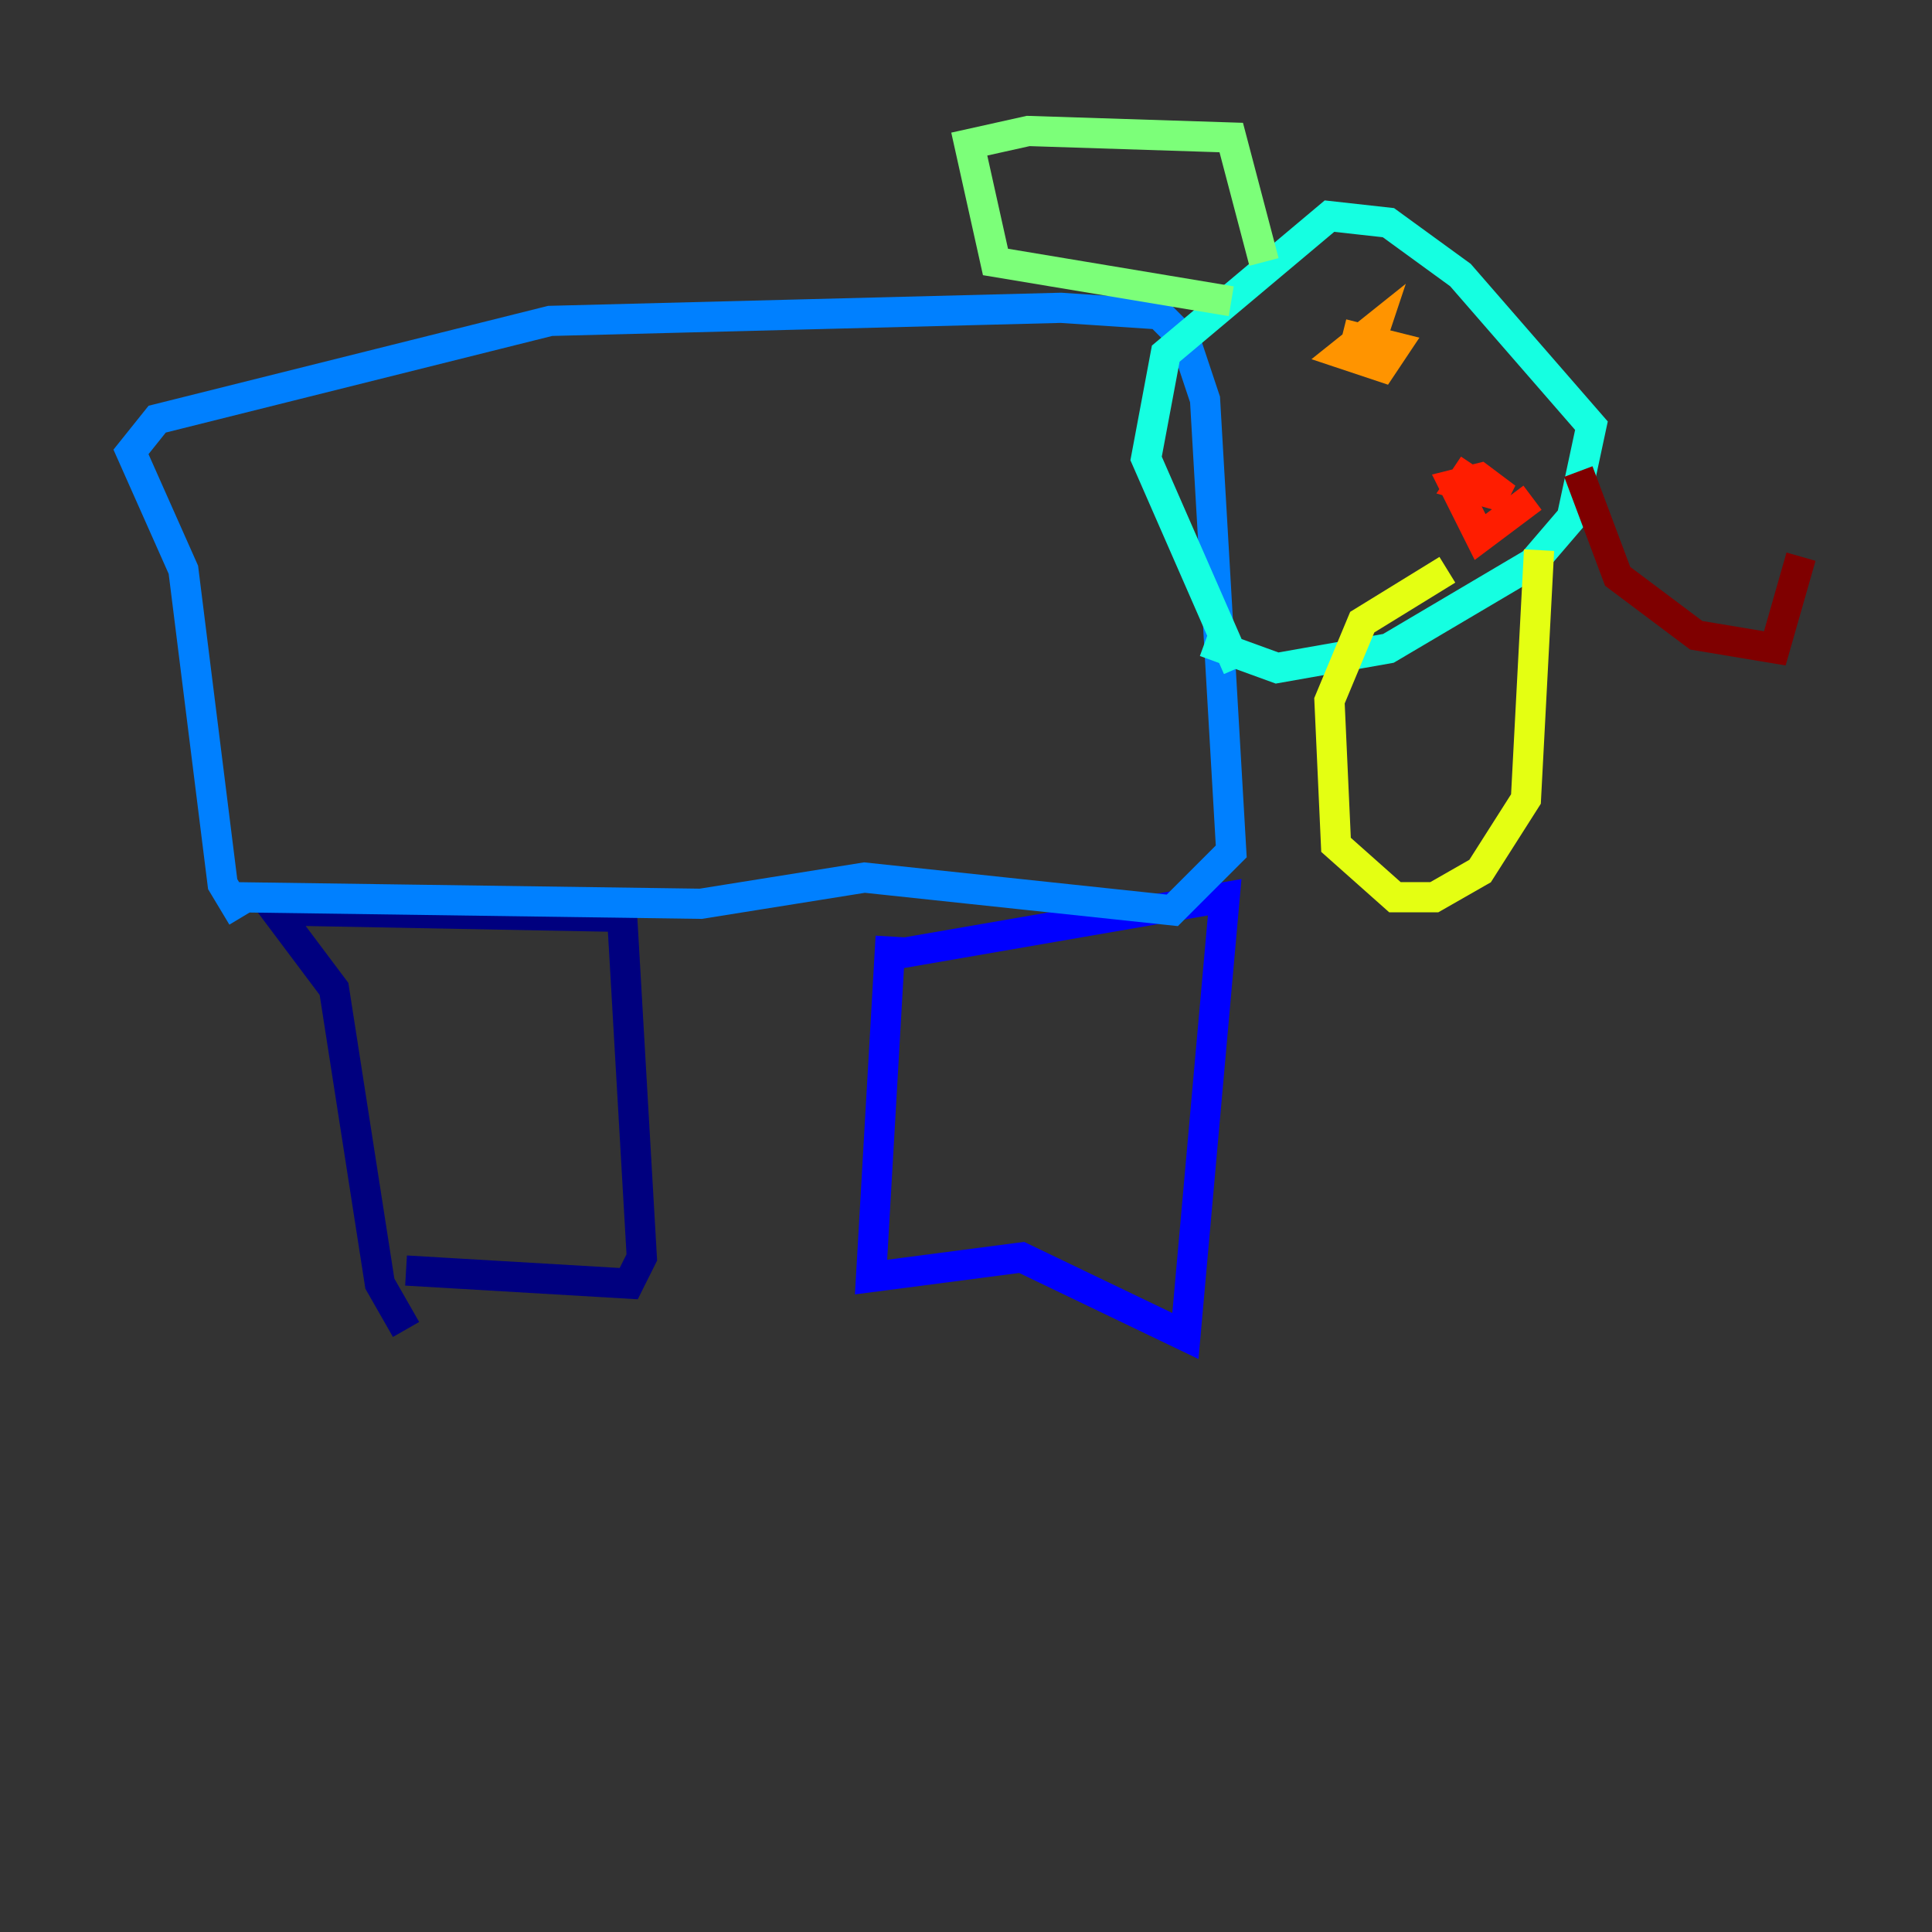 <?xml version="1.0" encoding="utf-8" ?>
<svg baseProfile="tiny" height="128" version="1.2" viewBox="0,0,128,128" width="128" xmlns="http://www.w3.org/2000/svg" xmlns:ev="http://www.w3.org/2001/xml-events" xmlns:xlink="http://www.w3.org/1999/xlink"><rect x="0" y="0" width="128" height="128" fill="#333333" stroke="none"/><defs /><polyline fill="none" points="26.902,84.176 41.654,85.044 42.522,83.308 41.22,60.746 18.224,60.312 22.129,65.519 25.166,85.044 26.902,88.081" stroke="#00007f" stroke-width="2" /><polyline fill="none" points="58.576,63.349 81.139,59.444 78.536,88.515 67.688,83.308 57.709,84.61 59.01,62.047" stroke="#0000ff" stroke-width="2" /><polyline fill="none" points="15.62,59.444 46.427,59.878 57.275,58.142 77.668,60.312 81.573,56.407 79.837,26.468 78.536,22.563 76.8,20.827 70.291,20.393 36.447,21.261 10.414,27.77 8.678,29.939 12.149,37.749 14.752,58.576 16.054,60.746" stroke="#0080ff" stroke-width="2" /><polyline fill="none" points="79.837,42.522 84.61,44.258 91.986,42.956 101.532,37.315 104.136,34.278 105.437,28.203 96.759,18.224 91.986,14.752 88.081,14.319 77.234,23.43 75.932,30.373 82.007,44.258" stroke="#15ffe1" stroke-width="2" /><polyline fill="none" points="83.742,17.356 81.573,9.112 68.122,8.678 64.217,9.546 65.953,17.356 81.573,19.959" stroke="#7cff79" stroke-width="2" /><polyline fill="none" points="101.966,36.447 101.098,52.936 98.061,57.709 95.024,59.444 92.42,59.444 88.515,55.973 88.081,46.427 90.251,41.22 95.891,37.749" stroke="#e4ff12" stroke-width="2" /><polyline fill="none" points="88.949,22.129 92.42,22.997 91.552,24.298 88.949,23.43 91.119,21.695 90.685,22.997" stroke="#ff9400" stroke-width="2" /><polyline fill="none" points="101.532,32.976 98.061,35.58 96.325,32.108 98.061,31.675 99.797,32.976 96.759,32.108 97.627,30.807" stroke="#ff1d00" stroke-width="2" /><polyline fill="none" points="104.57,31.241 107.173,38.183 112.38,42.088 117.586,42.956 119.322,36.881" stroke="#7f0000" stroke-width="2" /></svg>